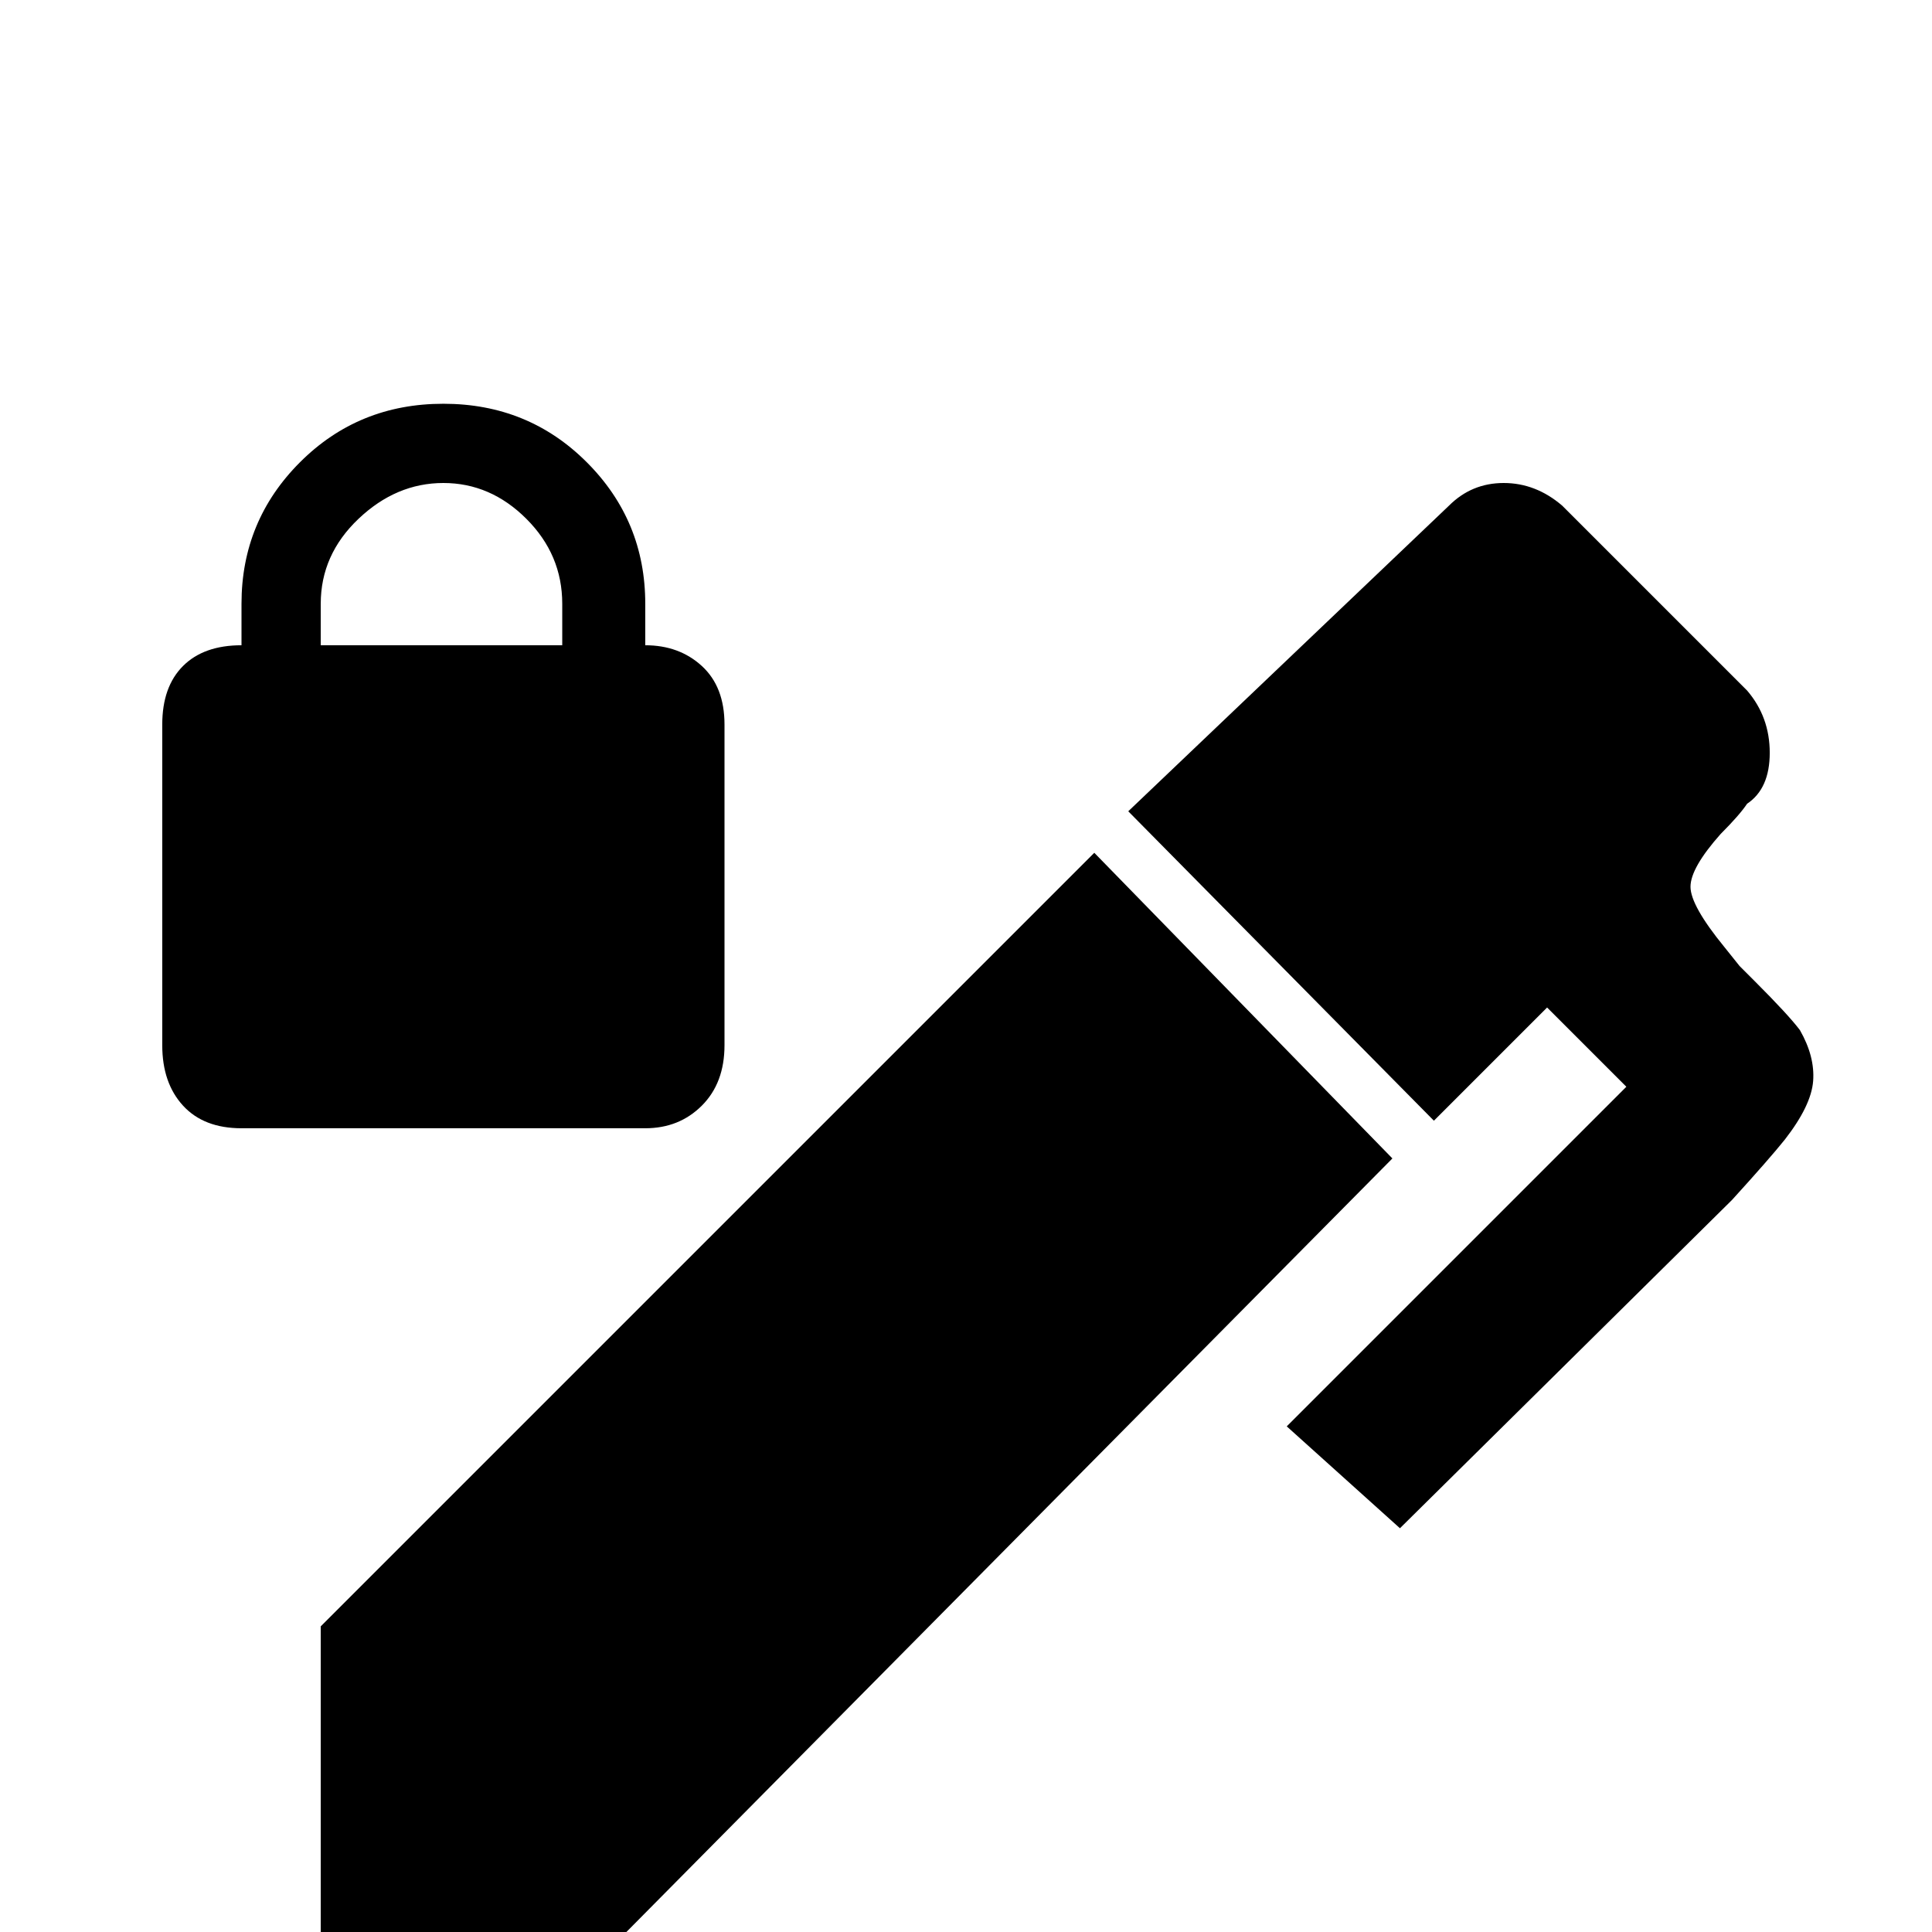 <svg xmlns="http://www.w3.org/2000/svg" viewBox="0 -512 512 512">
	<path fill="#000000" d="M463 -299Q461 -296 456 -291Q448 -282 448 -277Q448 -272 457 -261L461 -256L465 -252Q474 -243 477 -239Q481 -232 480.5 -225.5Q480 -219 473 -210Q469 -205 459 -194L371 -107L341 -134L431 -224L410 -245L380 -215L299 -297L384 -378Q390 -384 398.5 -384Q407 -384 414 -378L463 -329Q469 -322 469 -312.5Q469 -303 463 -299ZM85 -81L290 -286L369 -205L166 0H85ZM171 -341V-352Q171 -374 155.5 -389.5Q140 -405 117.5 -405Q95 -405 79.5 -389.5Q64 -374 64 -352V-341Q54 -341 48.5 -335.5Q43 -330 43 -320V-235Q43 -225 48.5 -219Q54 -213 64 -213H171Q180 -213 186 -219Q192 -225 192 -235V-320Q192 -330 186 -335.5Q180 -341 171 -341ZM149 -341H85V-352Q85 -365 95 -374.5Q105 -384 117.5 -384Q130 -384 139.5 -374.5Q149 -365 149 -352Z"/>
</svg>